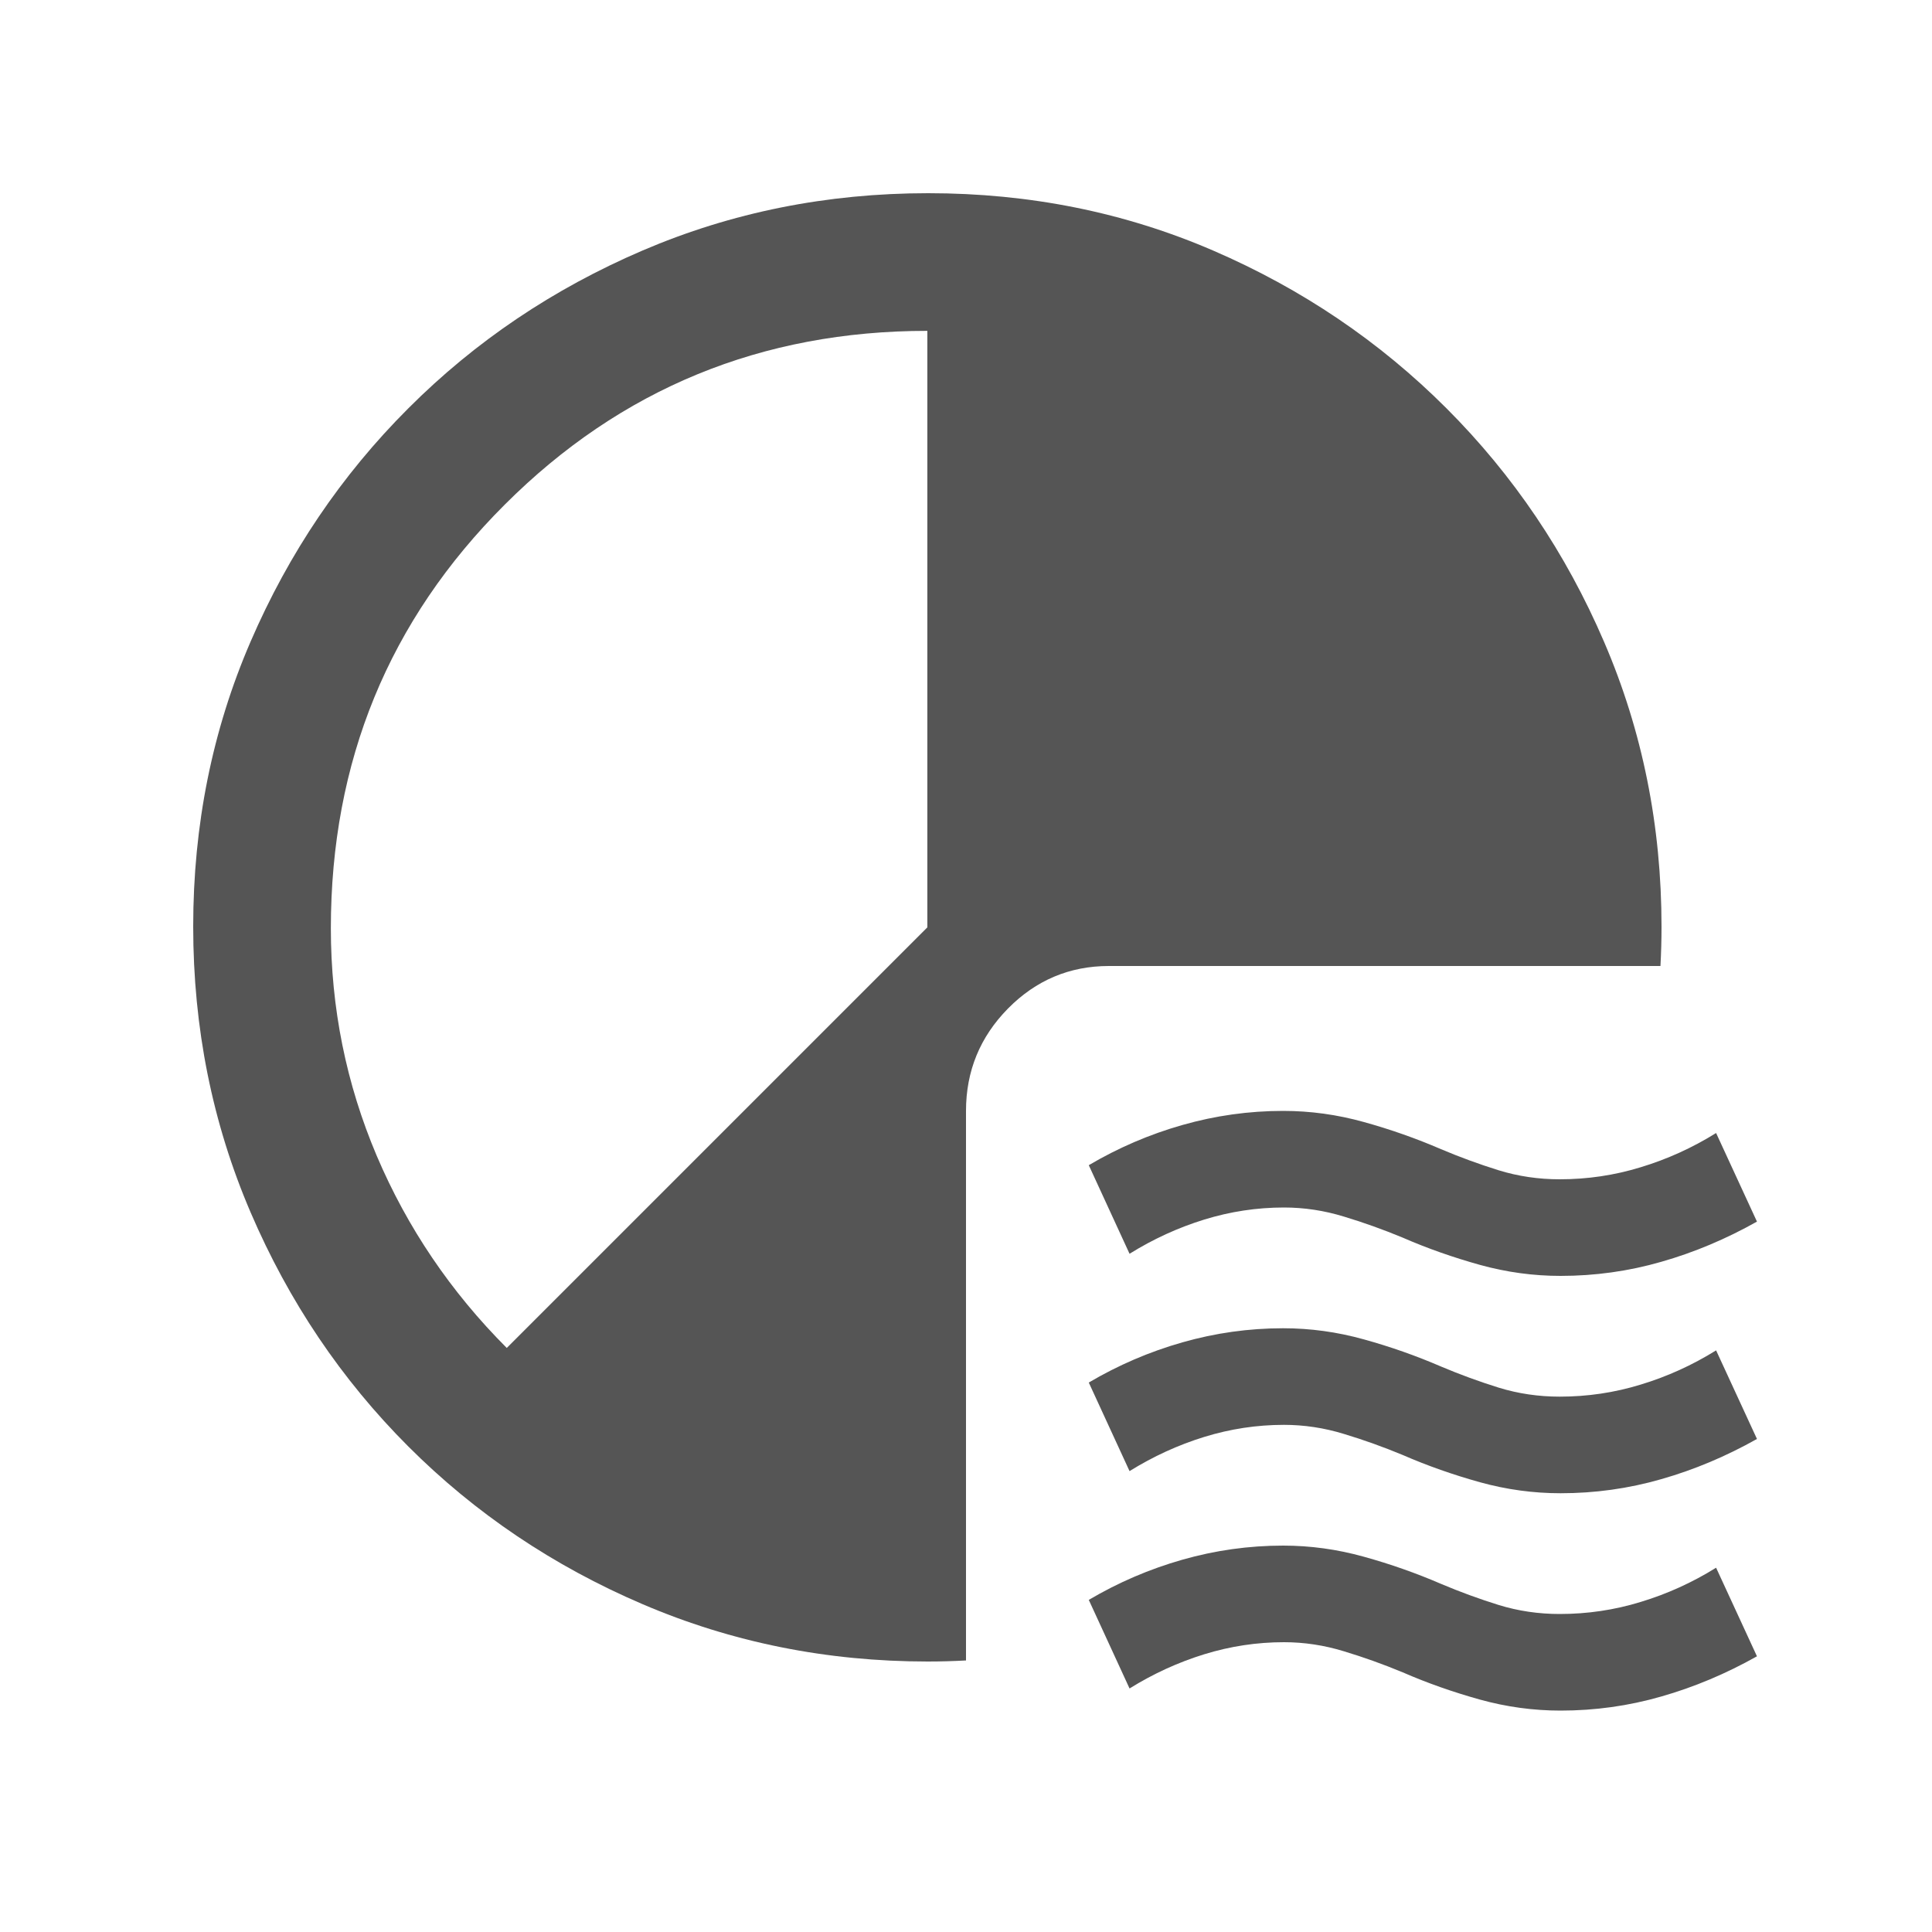 <svg width="20" height="20" viewBox="0 0 20 20" fill="none" xmlns="http://www.w3.org/2000/svg">
<path d="M16.155 13.208C15.873 13.208 15.595 13.17 15.32 13.094C15.044 13.017 14.778 12.924 14.521 12.812C14.321 12.729 14.118 12.656 13.912 12.594C13.707 12.531 13.5 12.5 13.292 12.5C13.01 12.5 12.735 12.542 12.466 12.625C12.197 12.708 11.939 12.826 11.693 12.979L11.271 12.062C11.576 11.882 11.899 11.743 12.24 11.646C12.58 11.549 12.928 11.5 13.283 11.5C13.564 11.5 13.842 11.538 14.118 11.615C14.393 11.691 14.66 11.785 14.917 11.896C15.113 11.979 15.313 12.052 15.515 12.115C15.717 12.177 15.927 12.208 16.146 12.208C16.432 12.208 16.712 12.167 16.985 12.083C17.259 12 17.519 11.882 17.765 11.729L18.188 12.646C17.868 12.826 17.538 12.965 17.198 13.062C16.858 13.16 16.51 13.208 16.155 13.208ZM16.155 15.458C15.873 15.458 15.595 15.42 15.32 15.344C15.044 15.267 14.778 15.174 14.521 15.062C14.321 14.979 14.118 14.906 13.912 14.844C13.707 14.781 13.5 14.75 13.292 14.75C13.01 14.75 12.735 14.792 12.466 14.875C12.197 14.958 11.939 15.076 11.693 15.229L11.271 14.312C11.576 14.132 11.899 13.993 12.24 13.896C12.58 13.799 12.928 13.75 13.283 13.75C13.564 13.75 13.842 13.788 14.118 13.865C14.393 13.941 14.66 14.035 14.917 14.146C15.113 14.229 15.313 14.302 15.515 14.365C15.717 14.427 15.927 14.458 16.146 14.458C16.432 14.458 16.712 14.417 16.985 14.333C17.259 14.25 17.519 14.132 17.765 13.979L18.188 14.896C17.868 15.076 17.538 15.215 17.198 15.312C16.858 15.41 16.51 15.458 16.155 15.458ZM16.155 17.708C15.873 17.708 15.595 17.67 15.32 17.594C15.044 17.517 14.778 17.424 14.521 17.312C14.321 17.229 14.118 17.156 13.912 17.094C13.707 17.031 13.5 17 13.292 17C13.01 17 12.735 17.042 12.466 17.125C12.197 17.208 11.939 17.326 11.693 17.479L11.271 16.562C11.576 16.382 11.899 16.243 12.24 16.146C12.58 16.049 12.928 16 13.283 16C13.564 16 13.842 16.038 14.118 16.115C14.393 16.191 14.66 16.285 14.917 16.396C15.113 16.479 15.313 16.552 15.515 16.615C15.717 16.677 15.927 16.708 16.146 16.708C16.432 16.708 16.712 16.667 16.985 16.583C17.259 16.5 17.519 16.382 17.765 16.229L18.188 17.146C17.868 17.326 17.538 17.465 17.198 17.562C16.858 17.66 16.51 17.708 16.155 17.708Z" fill="#555555"/>
<path fill-rule="evenodd" clip-rule="evenodd" d="M9.609 2C10.659 2 11.642 2.198 12.559 2.594C13.476 2.99 14.281 3.534 14.974 4.227C15.666 4.919 16.211 5.726 16.606 6.646C17.002 7.566 17.2 8.549 17.2 9.595C17.2 9.731 17.196 9.866 17.189 10H11.479C11.073 10 10.724 10.147 10.435 10.44C10.145 10.734 10 11.088 10 11.5V17.189C9.87 17.196 9.738 17.2 9.605 17.2C8.56 17.2 7.575 17.002 6.651 16.606C5.728 16.211 4.919 15.666 4.227 14.974C3.534 14.281 2.99 13.473 2.594 12.55C2.198 11.627 2 10.64 2 9.591C2 8.542 2.198 7.558 2.594 6.642C2.99 5.725 3.534 4.919 4.227 4.227C4.919 3.534 5.727 2.99 6.65 2.594C7.573 2.198 8.56 2 9.609 2ZM9.6 3.425C7.885 3.425 6.426 4.024 5.226 5.223C4.025 6.421 3.425 7.884 3.425 9.61C3.425 10.435 3.584 11.22 3.9 11.965C4.217 12.71 4.666 13.373 5.246 13.954L9.6 9.6V3.425Z" fill="#555555"/>
</svg>
